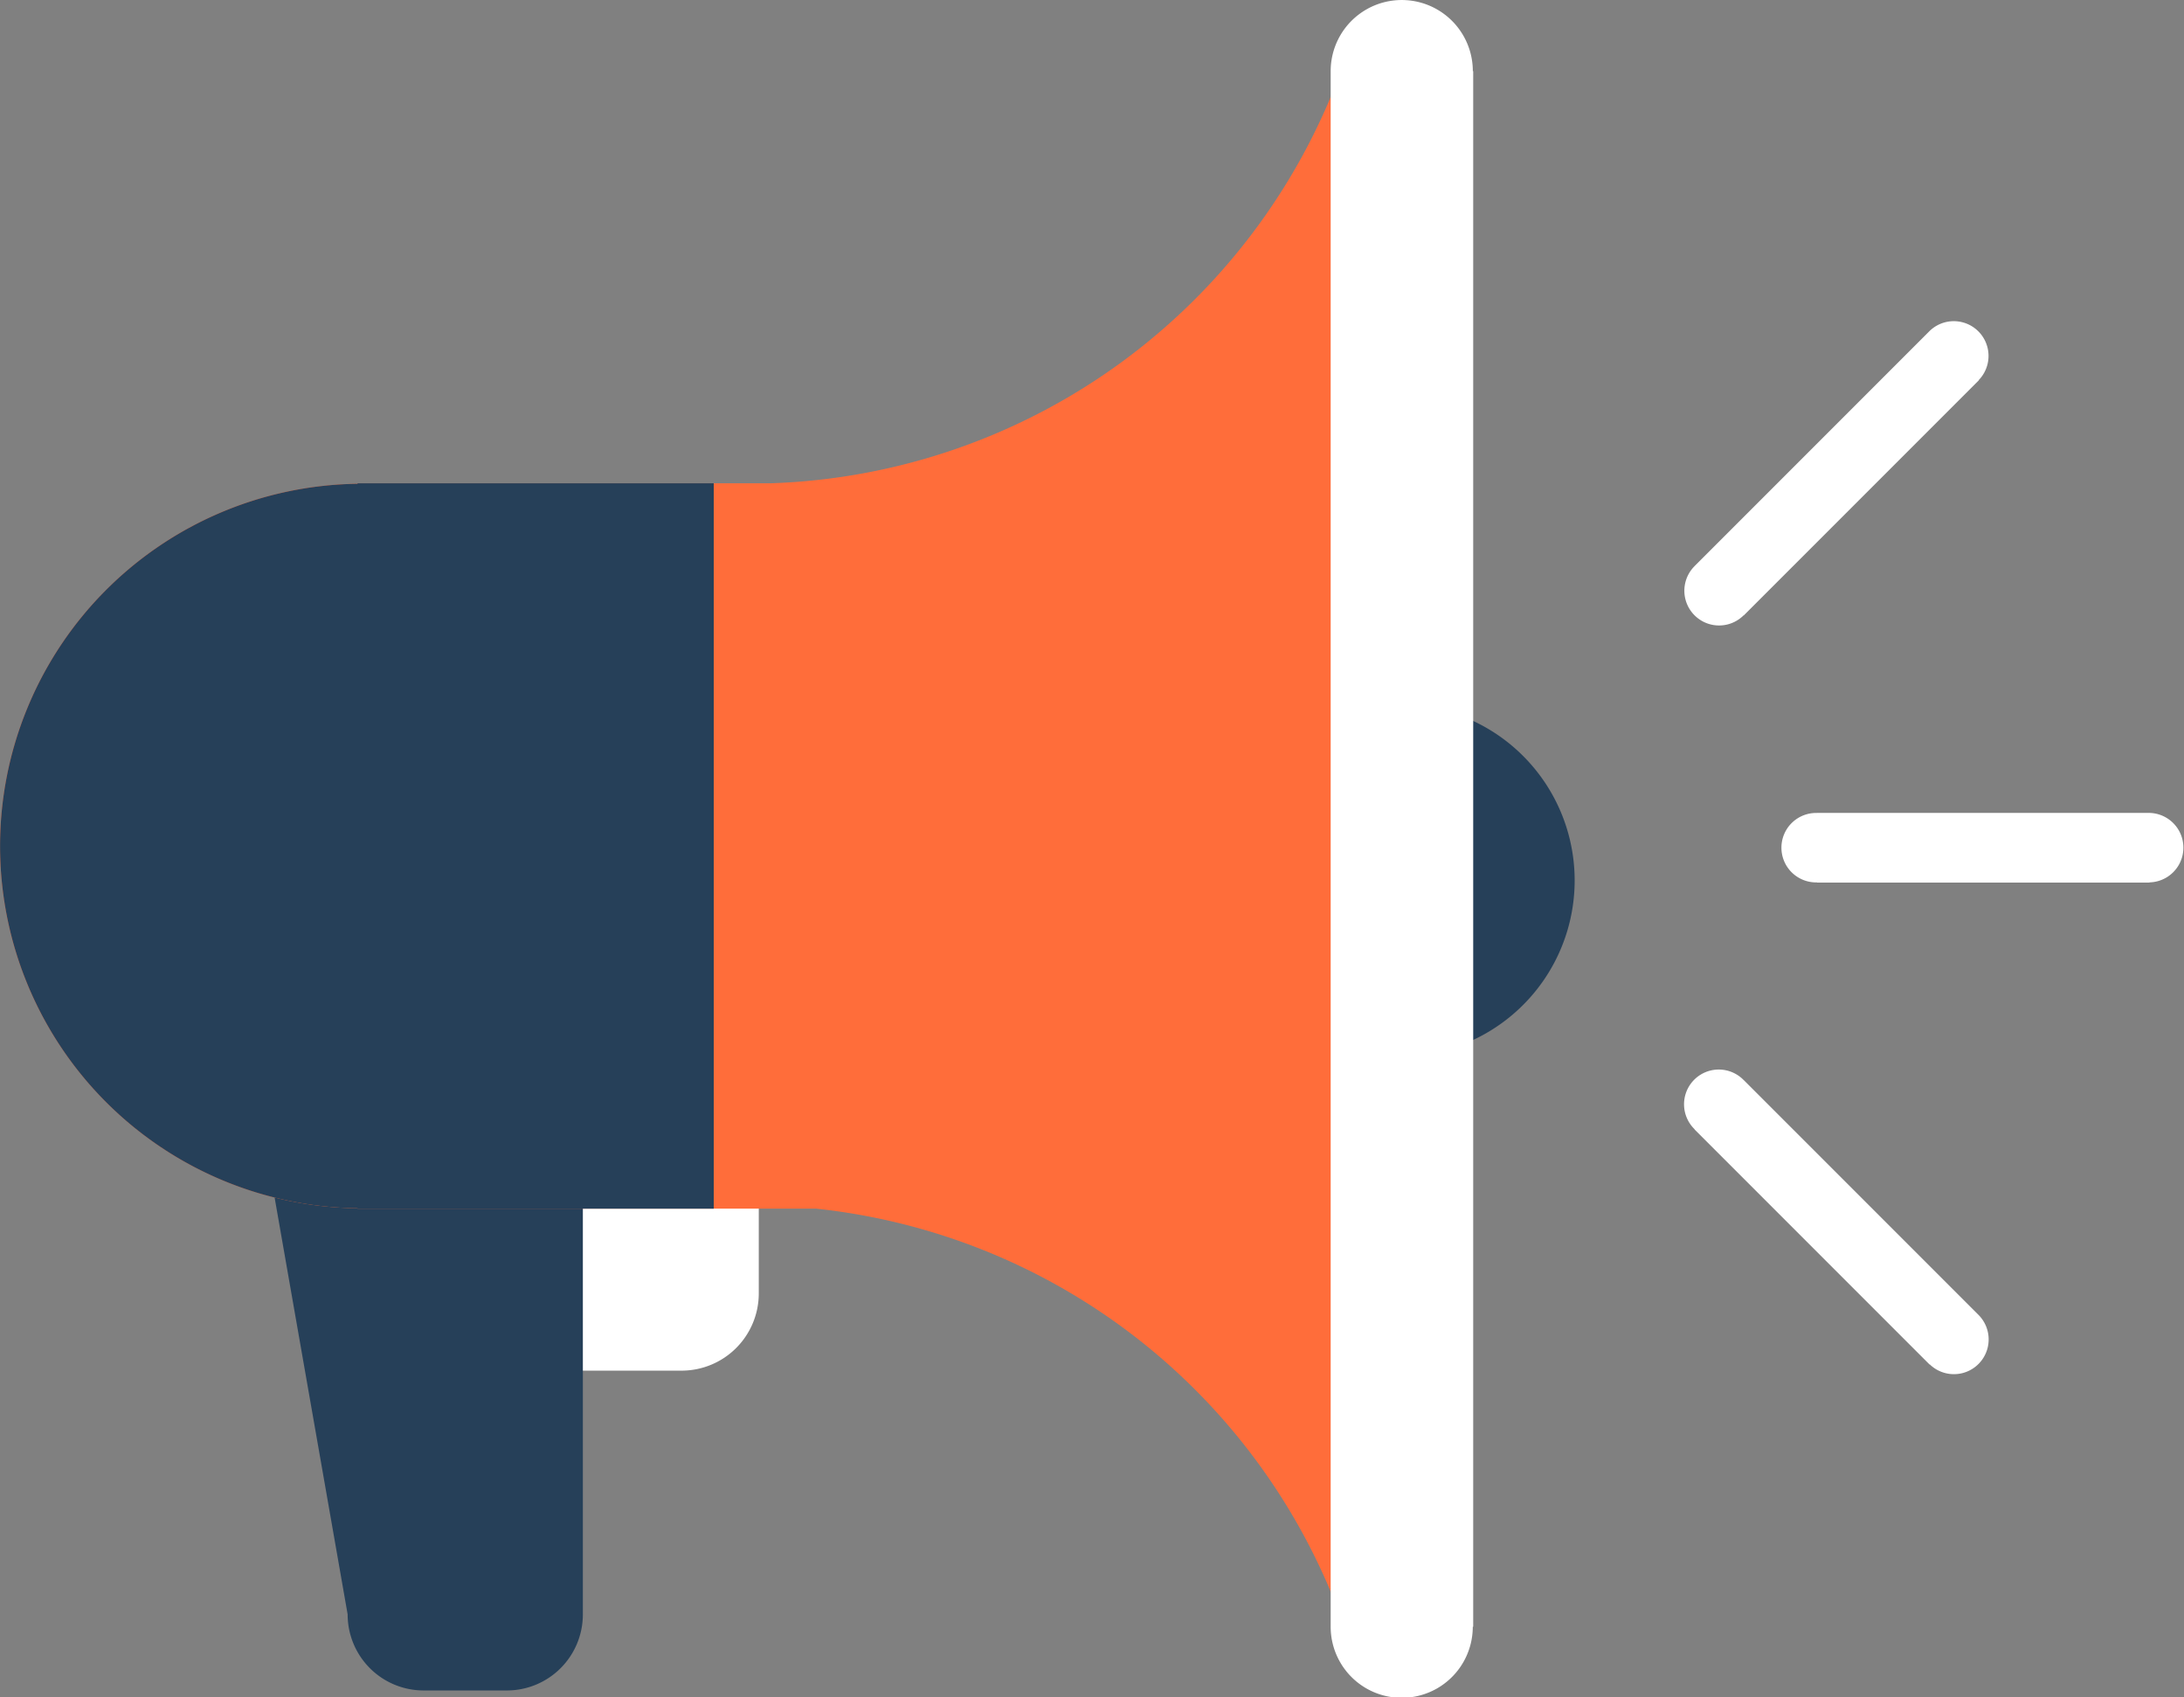 <svg xmlns="http://www.w3.org/2000/svg" width="104.963" height="81.544" viewBox="0 0 104.963 81.544">
  <rect x="0" y="0" width="104.963" height="81.544" fill="#808080" stroke="none"/>
  <g id="Group_328" data-name="Group 328" transform="translate(-147.669 -131.93)">
    <path id="Path_97" data-name="Path 97" d="M243.734,341.615h12.251V350.9a3.712,3.712,0,0,1-3.712,3.713h-8.54Z" transform="translate(-71.849 -156.828)" fill="#fff"/>
    <path id="Path_98" data-name="Path 98" d="M397.688,274.651a8.459,8.459,0,1,1-8.458-8.459A8.458,8.458,0,0,1,397.688,274.651Z" transform="translate(-174.341 -100.418)" fill="#264059"/>
    <path id="Path_99" data-name="Path 99" d="M209.744,340.28a3.652,3.652,0,0,1-3.652,3.653h-4a3.651,3.651,0,0,1-3.652-3.653l-5.228-29.834a3.651,3.651,0,0,1,3.652-3.654h9.228a3.654,3.654,0,0,1,3.652,3.654Z" transform="translate(-34.063 -130.782)" fill="#264059"/>
    <path id="Path_100" data-name="Path 100" d="M489.134,286.873h15.981a1.669,1.669,0,0,1,0,3.337v.011H489.134v-.009a1.669,1.669,0,1,1,0-3.337Z" transform="translate(-254.14 -115.885)" fill="#fff"/>
    <path id="Path_101" data-name="Path 101" d="M469.289,204.887l11.3-11.3a1.669,1.669,0,0,1,2.36,2.36l.007.008-11.3,11.3-.006-.006a1.669,1.669,0,1,1-2.361-2.36Z" transform="translate(-240.181 -45.756)" fill="#fff"/>
    <path id="Path_102" data-name="Path 102" d="M212.3,143.392a30.273,30.273,0,0,1-27.58,20.331H164.85v.024a17.406,17.406,0,0,0,0,34.809v.019h22.044a30.28,30.28,0,0,1,25.461,20.331H213.7V143.392Z" transform="translate(0 -8.573)" fill="#ff6d3a"/>
    <path id="Path_103" data-name="Path 103" d="M401.368,135.347V210.09h0a3.415,3.415,0,0,0,6.83,0h.02V135.347H408.2a3.416,3.416,0,1,0-6.832,0Z" transform="translate(-189.747)" fill="#fff"/>
    <path id="Path_104" data-name="Path 104" d="M181.971,258.9V224.047H164.85v.024a17.406,17.406,0,0,0,0,34.809v.019Z" transform="translate(0 -68.896)" fill="#264059"/>
    <path id="Path_105" data-name="Path 105" d="M471.675,336.347l11.3,11.3a1.669,1.669,0,0,1-2.36,2.36l-.008.007-11.3-11.3.007-.005a1.669,1.669,0,1,1,2.359-2.361Z" transform="translate(-240.201 -152.522)" fill="#fff"/>
  </g>
</svg>
